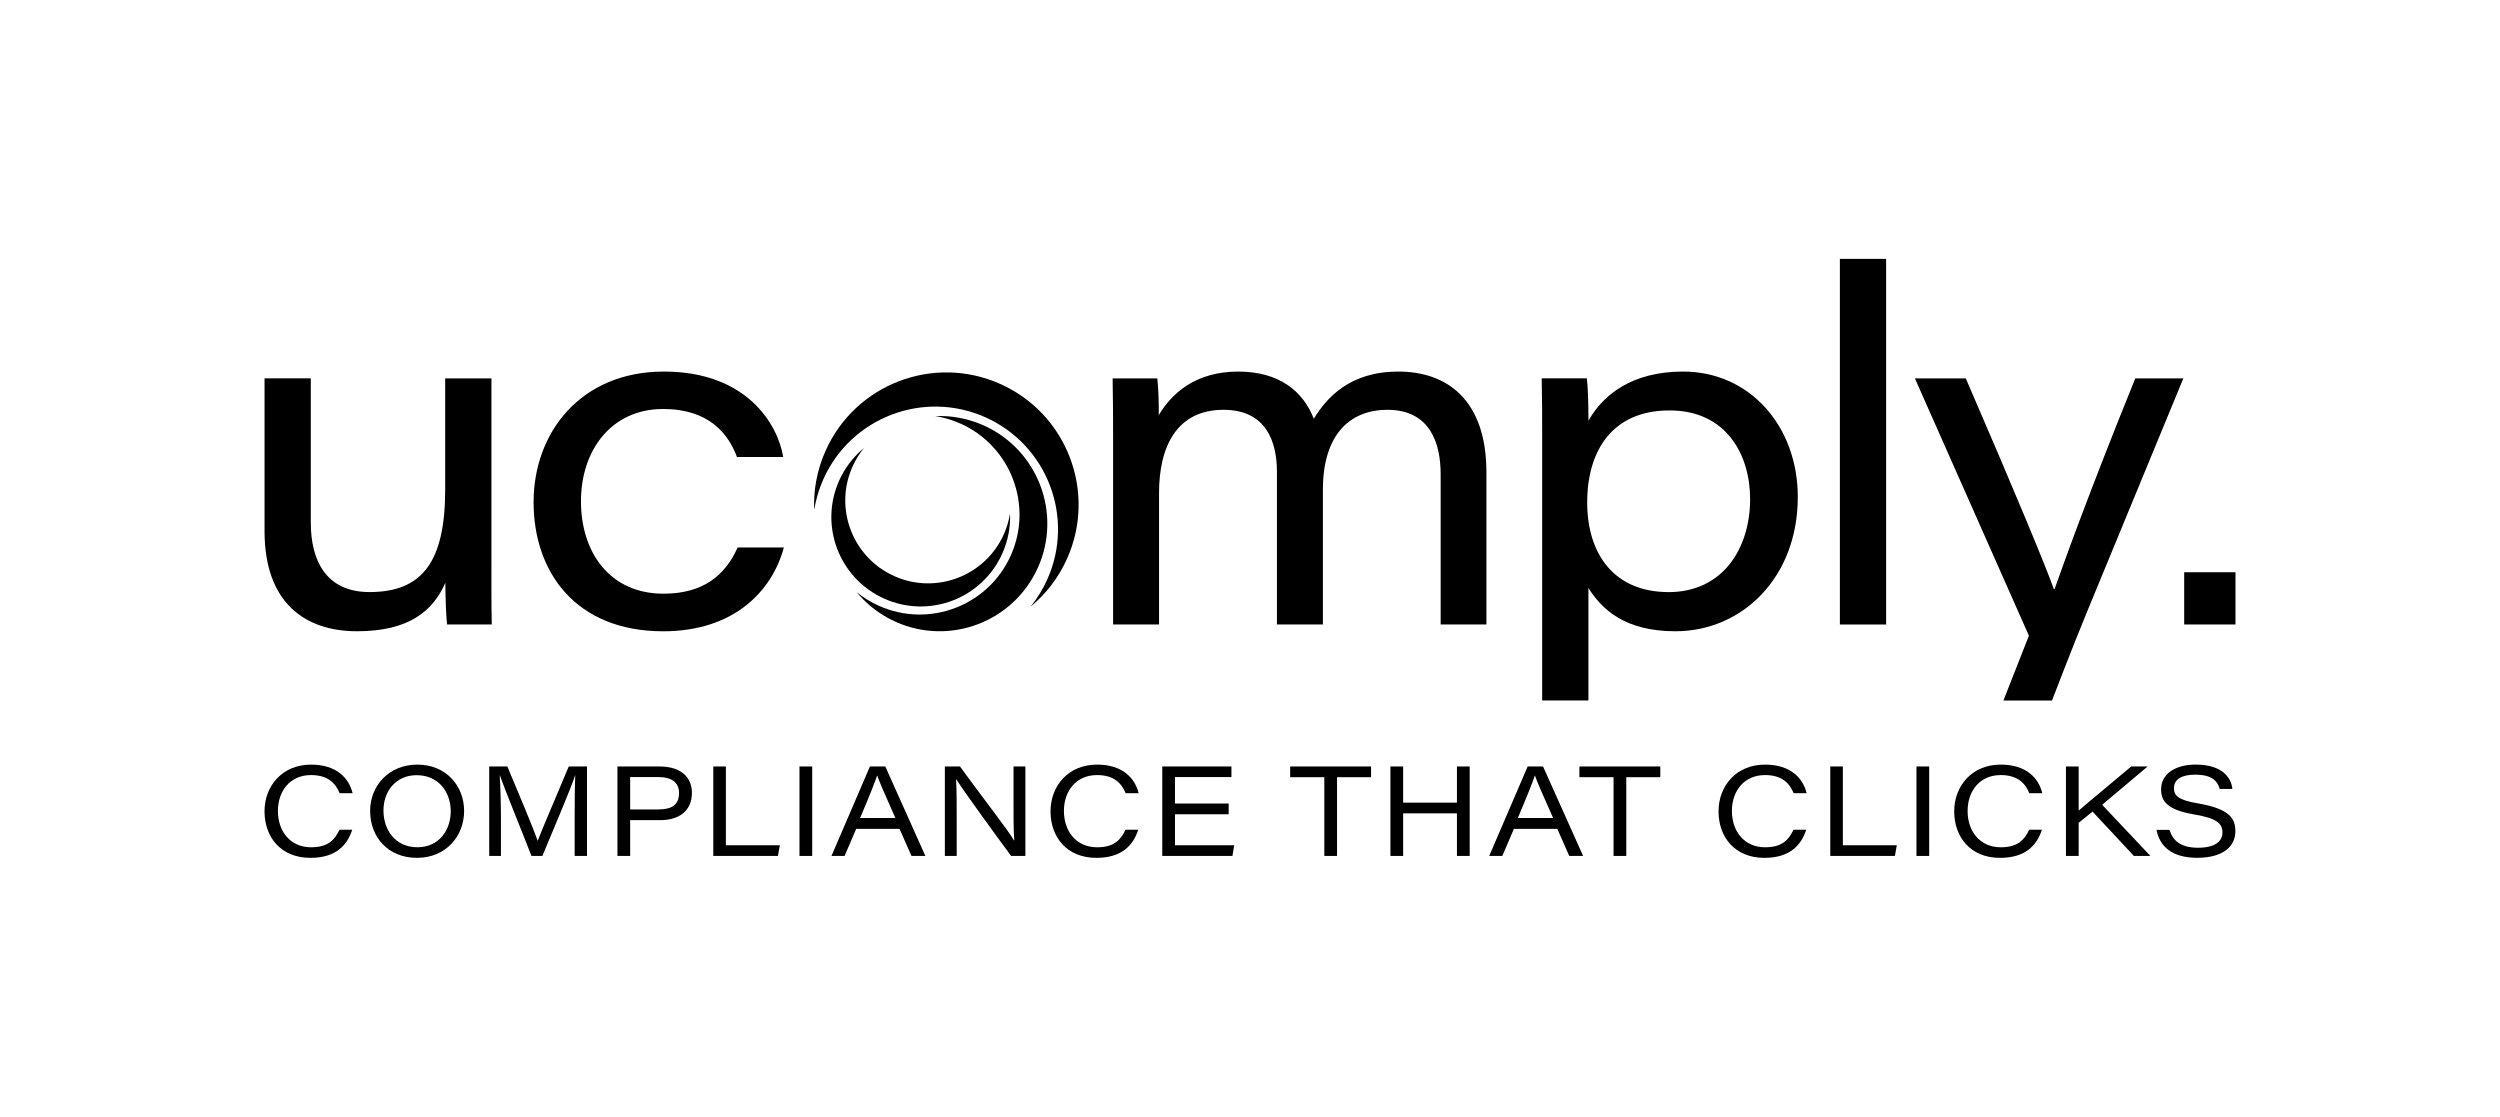 <?xml version="1.0" encoding="UTF-8"?><svg id="Ebene_1" xmlns="http://www.w3.org/2000/svg" viewBox="0 0 1002.12 447.63"><path d="m400.96,153.91c-26.73-11.95-58.08.03-70.02,26.76-3.45,7.73-4.91,15.84-4.58,23.76.67-4.16,1.88-8.31,3.68-12.34,11.08-24.79,40.17-35.9,64.96-24.82,24.79,11.08,35.9,40.16,24.82,64.96-1.8,4.03-4.08,7.7-6.74,10.97,6.12-5.04,11.2-11.53,14.65-19.26,11.95-26.73-.03-58.08-26.76-70.02Z"/><path d="m416.06,227.51c9.72-21.75-.03-47.27-21.78-56.99-6.29-2.81-12.89-3.99-19.34-3.73,3.39.54,6.76,1.53,10.04,2.99,20.18,9.02,29.22,32.69,20.2,52.86-9.02,20.18-32.69,29.22-52.86,20.2-3.28-1.47-6.27-3.32-8.93-5.49,4.1,4.98,9.38,9.11,15.67,11.92,21.75,9.72,47.27-.03,56.99-21.78Z"/><path d="m346.27,179.64c-4.13,3.41-7.57,7.79-9.9,13.01-8.07,18.06.02,39.24,18.08,47.32s39.24-.02,47.32-18.08c2.33-5.22,3.31-10.7,3.1-16.06-.45,2.81-1.27,5.61-2.49,8.34-7.49,16.75-27.14,24.26-43.89,16.77s-24.26-27.14-16.77-43.89c1.22-2.72,2.76-5.2,4.56-7.41Z"/><path d="m178.51,233.64c.06,6.94.33,13.95.72,16.68h17.89c-.19-9.61-.13-19.16-.13-28.77v-69.88h-18.54v44.59c0,28.72-9.04,41.07-30.29,41.07-17.71,0-23.58-12.96-23.58-27.87v-57.8h-18.54v61.2c0,28.76,16.17,40.18,37.09,40.18s30.45-8.22,35.38-19.41Z"/><path d="m265.91,237.98c-21.35,0-33.03-16.45-33.03-37.01s12.2-37.03,32.96-37.03c18.43,0,26.16,10.06,29.57,19.24h18.54c-2.17-13.11-14.59-34.24-47.84-34.24s-52.22,24.34-52.22,52.36,16.89,51.75,51.96,51.75c28.02,0,43.53-15.75,48.36-33.59h-18.54c-4.96,11.17-13.8,18.52-29.75,18.52Z"/><path d="m560.55,148.94c-19.43,0-28.65,10.36-33.92,18.9-4.3-11.1-14-18.9-30.28-18.9-17.32,0-26.87,9-31.87,17.48.07-5.17-.12-10.72-.58-14.75h-17.91c.19,8.51.19,16.95.19,25.46v73.19h18.42v-52.7c0-18.81,7.25-33.35,25.83-33.35,17.39,0,21.43,13.15,21.43,24.95v61.1h18.42v-54.09c0-21.29,10.21-31.96,25.9-31.96,17.58,0,21.3,14.25,21.3,25.75v60.3h18.35v-60.95c0-29.15-15.84-40.43-35.29-40.43Z"/><path d="m720.65,199.28c0-28.57-19.39-50.34-45.97-50.34-20.63,0-32.16,9.4-37.95,19.71,0-7.48-.26-14.17-.65-16.99h-18.09c.19,8.19.19,16.44.19,24.62v104.51h18.54v-45.08c5.34,8.43,14.42,17.33,34.85,17.33,26.78,0,49.07-21.54,49.07-53.77Zm-51.84,38.06c-21.76,0-32.59-15.25-32.59-35.92s10.01-36.9,32.98-36.9,32.33,17.98,32.33,35.52c0,19.75-10.9,37.31-32.72,37.31Z"/><rect x="737.51" y="103.77" width="18.54" height="146.56"/><path d="m875.19,151.67h-19.26c-18.83,46.38-28.89,74.68-32.35,84.42h-.32c-2.95-8.34-14.34-36.03-35.28-84.42h-20.4l45.7,103.15-10.22,25.99h19.48s7.79-20.4,14-35.47l38.65-93.67Z"/><rect x="875.53" y="229.38" width="20.56" height="20.94"/><path d="m124.62,310.68c7.07,0,9.95,3.48,11.52,7.27h5.2c-1.41-5.91-6.31-11.46-16.67-11.46-11.46,0-18.64,8.49-18.64,18.74s6.47,18.64,18.39,18.64c10.25,0,14.75-5.1,16.77-11.26h-5.1c-1.97,4.14-4.65,7.02-11.41,7.02-8.33,0-13.28-6.41-13.28-14.55s5-14.39,13.23-14.39Z"/><path d="m167.3,306.49c-11.52,0-18.94,8.59-18.94,18.54,0,10.56,7.22,18.84,18.79,18.84s18.89-8.69,18.89-18.79-7.27-18.59-18.74-18.59Zm0,33.13c-8.89,0-13.59-7.02-13.59-14.7s4.9-14.19,13.28-14.19c8.99,0,13.69,6.97,13.69,14.45s-4.6,14.44-13.38,14.44Z"/><path d="m215.54,336.99h-.05c-1.06-3.33-7.17-18.03-12.12-29.75h-7.27v35.86h4.7v-14.55c0-6.06-.2-13.64-.5-17.78h.05c1.97,5.66,8.79,22.27,12.68,32.32h4.39c5.1-12.32,11.36-26.92,13.13-32.32h.05c-.2,3.69-.25,10.15-.25,16.87v15.46h4.95v-35.86h-7.32c-4.55,10.96-10.76,25.3-12.43,29.75Z"/><path d="m264.37,307.24h-16.87v35.86h5.1v-14.34h11.92c7.98,0,12.83-3.94,12.83-10.96,0-5.96-4.09-10.56-12.98-10.56Zm-.56,17.22h-11.21v-12.98h11.21c5.66,0,8.38,2.32,8.38,6.36,0,5.2-3.43,6.62-8.38,6.62Z"/><polygon points="290.97 307.24 285.92 307.24 285.92 343.1 311.83 343.1 312.59 338.81 290.97 338.81 290.97 307.24"/><rect x="320.47" y="307.24" width="5.1" height="35.86"/><path d="m348.71,307.24l-15.41,35.86h5.25l4.65-10.86h17.37l4.8,10.86h5.56l-16.06-35.86h-6.16Zm-3.94,20.66c3.64-8.54,6.06-14.7,6.82-17.02h.05c.81,2.43,2.88,7.12,7.27,17.02h-14.14Z"/><path d="m406.27,320.73c0,5.81-.05,11.51.3,16.16h-.1c-2.02-3.69-13.59-18.44-21.67-29.65h-6.06v35.86h4.75v-14.65c0-6.36,0-11.42-.25-16.06h.1c2.58,4.19,16.62,23.54,21.97,30.71h5.71v-35.86h-4.75v13.49Z"/><path d="m439.69,310.68c7.07,0,9.95,3.48,11.52,7.27h5.2c-1.41-5.91-6.31-11.46-16.67-11.46-11.47,0-18.64,8.49-18.64,18.74s6.46,18.64,18.39,18.64c10.25,0,14.75-5.1,16.77-11.26h-5.1c-1.97,4.14-4.65,7.02-11.41,7.02-8.33,0-13.28-6.41-13.28-14.55s5-14.39,13.23-14.39Z"/><polygon points="470.99 326.39 492.51 326.39 492.51 322.09 470.99 322.09 470.99 311.49 493.62 311.49 493.62 307.24 465.89 307.24 465.89 343.1 494.02 343.1 494.73 338.81 470.99 338.81 470.99 326.39"/><polygon points="517.16 311.54 530.85 311.54 530.85 343.1 535.95 343.1 535.95 311.54 549.59 311.54 549.59 307.24 517.16 307.24 517.16 311.54"/><polygon points="584.01 321.74 562.45 321.74 562.45 307.24 557.35 307.24 557.35 343.1 562.45 343.1 562.45 326.03 584.01 326.03 584.01 343.1 589.12 343.1 589.12 307.24 584.01 307.24 584.01 321.74"/><path d="m612.36,307.24l-15.41,35.86h5.25l4.65-10.86h17.38l4.8,10.86h5.56l-16.06-35.86h-6.16Zm-3.94,20.66c3.64-8.54,6.06-14.7,6.82-17.02h.05c.81,2.43,2.88,7.12,7.27,17.02h-14.14Z"/><polygon points="633.1 311.54 646.79 311.54 646.79 343.1 651.89 343.1 651.89 311.54 665.53 311.54 665.53 307.24 633.1 307.24 633.1 311.54"/><path d="m707.46,310.68c7.07,0,9.95,3.48,11.52,7.27h5.2c-1.41-5.91-6.31-11.46-16.67-11.46-11.47,0-18.64,8.49-18.64,18.74s6.46,18.64,18.38,18.64c10.25,0,14.75-5.1,16.77-11.26h-5.1c-1.97,4.14-4.65,7.02-11.41,7.02-8.33,0-13.28-6.41-13.28-14.55s5-14.39,13.23-14.39Z"/><polygon points="738.71 307.24 733.66 307.24 733.66 343.1 759.57 343.1 760.33 338.81 738.71 338.81 738.71 307.24"/><rect x="768.21" y="307.24" width="5.1" height="35.86"/><path d="m801.93,310.68c7.07,0,9.95,3.48,11.52,7.27h5.2c-1.41-5.91-6.31-11.46-16.67-11.46-11.47,0-18.64,8.49-18.64,18.74s6.47,18.64,18.39,18.64c10.25,0,14.75-5.1,16.77-11.26h-5.1c-1.97,4.14-4.65,7.02-11.41,7.02-8.33,0-13.28-6.41-13.28-14.55s5-14.39,13.23-14.39Z"/><path d="m860.86,307.24h-6.57c-6.77,5.76-15.61,12.98-21.06,17.68v-17.68h-5.1v35.86h5.1v-13.28l5.56-4.5,16.57,17.78h6.62l-19.34-20.51,18.23-15.35Z"/><path d="m881.08,322.04c-8.18-1.36-9.65-3.23-9.65-6.16,0-3.59,3.33-5.36,8.48-5.36,7.58,0,9.09,3.23,9.85,5.71h5.1c-.4-3.64-3.13-9.75-14.8-9.75-7.83,0-13.79,3.59-13.79,9.9,0,4.9,2.58,8.28,13.33,10.1,9.29,1.57,11.26,3.74,11.26,7.27,0,3.33-2.73,6.06-9.8,6.06s-10.1-2.93-11.42-7.17h-5.2c1.21,6.62,6.26,11.21,16.26,11.21,10.81,0,15.35-4.9,15.35-10.61,0-5-2.07-8.99-15-11.21Z"/></svg>